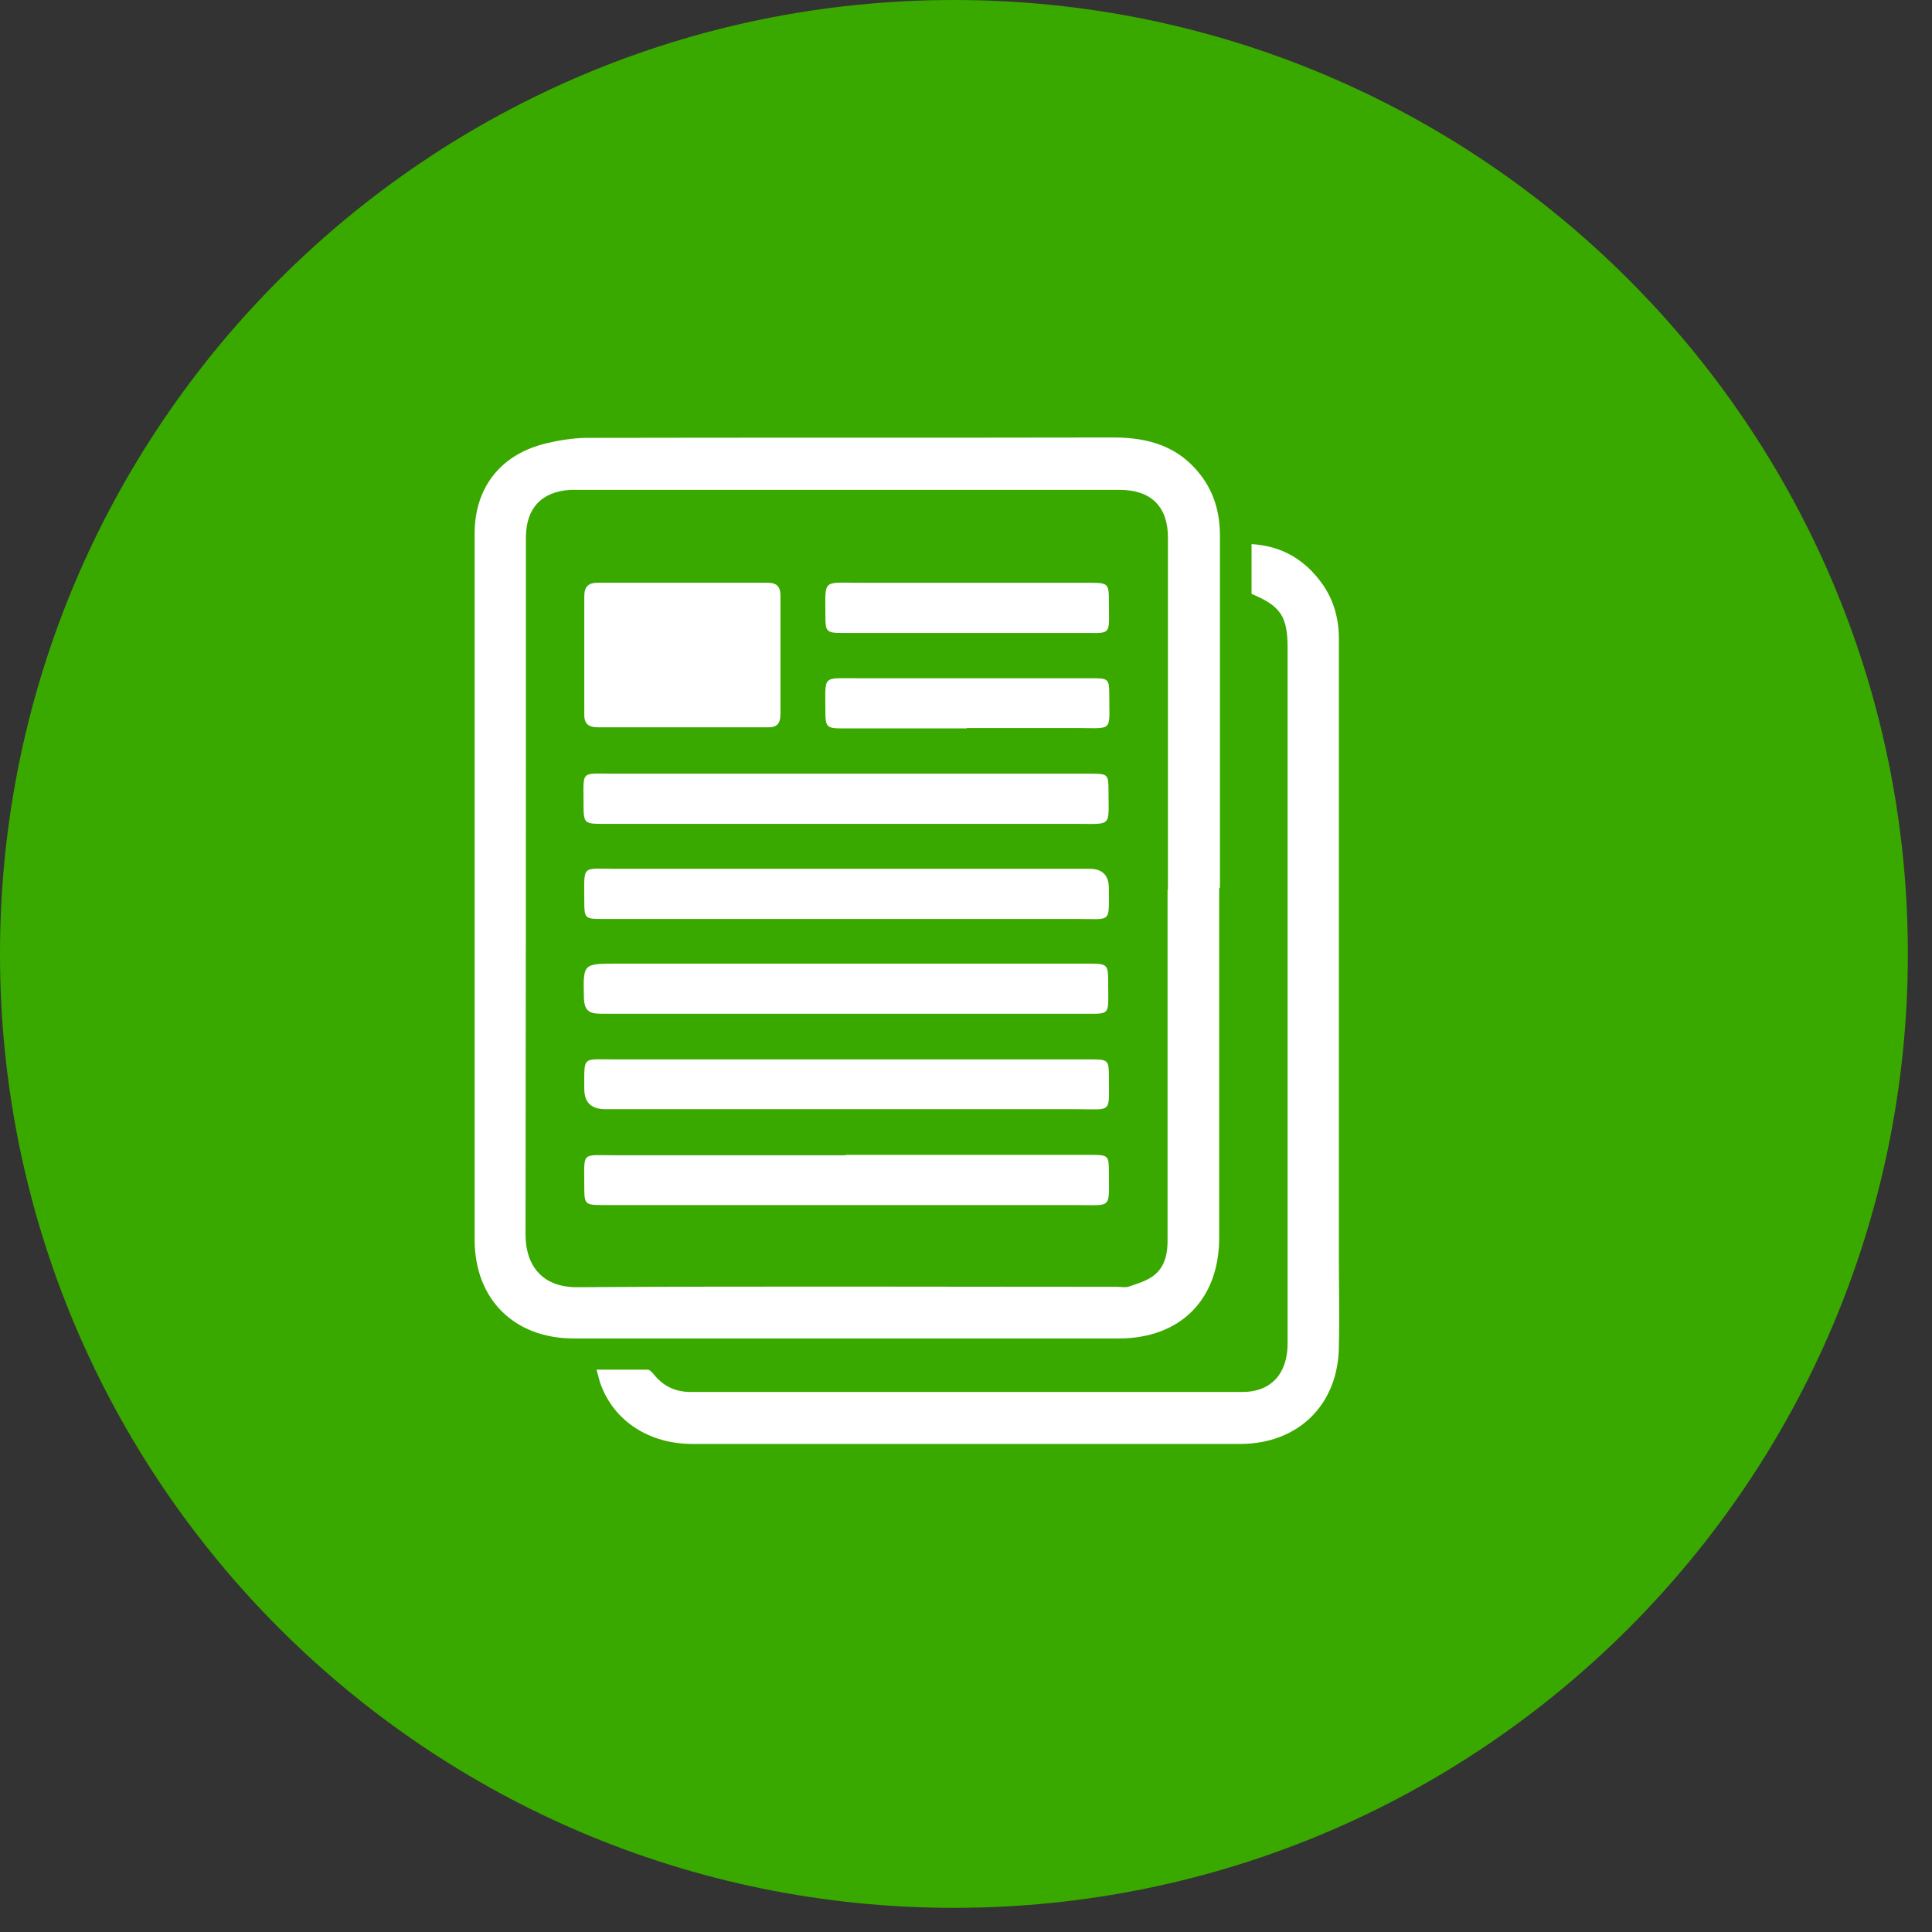 <svg width="52" height="52" viewBox="0 0 52 52" fill="none" xmlns="http://www.w3.org/2000/svg">
<rect x="0" y="0" width="52" height="52" fill="#333333" stroke="none"/>
<path d="M25.675 51.35C39.855 51.35 51.35 39.855 51.35 25.675C51.35 11.495 39.855 0 25.675 0C11.495 0 0 11.495 0 25.675C0 39.855 11.495 51.35 25.675 51.35Z" fill="#39A900"/>
<path d="M32.815 23.895V33.305C32.815 34.975 31.775 36.025 30.105 36.025H15.445C13.835 36.025 12.775 34.965 12.775 33.365V14.355C12.775 13.155 13.445 12.265 14.615 11.955C15.005 11.855 15.425 11.785 15.825 11.785C20.545 11.775 25.255 11.785 29.975 11.775C30.915 11.775 31.725 12.015 32.315 12.785C32.685 13.265 32.835 13.815 32.835 14.425C32.835 17.585 32.835 20.735 32.835 23.895H32.815ZM31.435 23.935V14.465C31.435 13.635 30.975 13.185 30.145 13.185H15.865C15.695 13.185 15.515 13.185 15.345 13.185C14.575 13.235 14.165 13.675 14.155 14.445C14.155 14.915 14.155 15.395 14.155 15.875C14.155 21.665 14.155 27.445 14.145 33.235C14.145 34.015 14.555 34.655 15.545 34.645C20.375 34.615 25.215 34.635 30.045 34.635C30.155 34.635 30.265 34.655 30.365 34.635C30.595 34.555 30.845 34.485 31.035 34.345C31.375 34.095 31.435 33.705 31.425 33.295C31.425 30.175 31.425 27.065 31.425 23.955L31.435 23.935Z" fill="white"/>
<path d="M33.686 15.995V14.645C34.516 14.694 35.136 15.075 35.596 15.725C35.906 16.165 36.036 16.665 36.036 17.195C36.036 22.744 36.036 28.285 36.036 33.834C36.036 34.635 36.056 35.434 36.036 36.234C36.026 37.794 34.956 38.855 33.396 38.864H18.636C17.466 38.864 16.526 38.245 16.166 37.255C16.126 37.145 16.106 37.035 16.056 36.864C16.536 36.864 16.976 36.864 17.426 36.864C17.496 36.864 17.566 36.955 17.616 37.014C17.866 37.315 18.186 37.465 18.586 37.465H33.446C34.206 37.465 34.656 36.974 34.656 36.164V17.445C34.656 16.595 34.476 16.314 33.686 15.985V15.995Z" fill="white"/>
<path d="M18.376 19.576C17.616 19.576 16.866 19.576 16.106 19.576C15.826 19.576 15.716 19.476 15.726 19.195C15.726 18.145 15.726 17.096 15.726 16.055C15.726 15.796 15.826 15.685 16.086 15.685C17.616 15.685 19.136 15.685 20.656 15.685C20.906 15.685 21.006 15.786 21.006 16.035C21.006 17.096 21.006 18.155 21.006 19.215C21.006 19.485 20.906 19.585 20.646 19.576C19.886 19.576 19.136 19.576 18.376 19.576Z" fill="white"/>
<path d="M22.776 24.734H16.196C15.746 24.734 15.726 24.714 15.726 24.254C15.726 23.254 15.636 23.384 16.586 23.384H29.326C29.673 23.384 29.846 23.561 29.846 23.914C29.846 24.854 29.916 24.734 29.036 24.734H22.776Z" fill="white"/>
<path d="M22.766 31.084H29.386C29.826 31.084 29.846 31.104 29.846 31.544C29.846 32.554 29.946 32.434 28.966 32.434H16.246C15.736 32.434 15.726 32.424 15.726 31.904C15.726 30.984 15.636 31.094 16.536 31.094H22.766V31.084Z" fill="white"/>
<path d="M22.826 28.514H29.375C29.816 28.514 29.846 28.534 29.846 28.964C29.846 29.984 29.956 29.854 28.976 29.854C24.745 29.854 20.526 29.854 16.296 29.854C15.915 29.854 15.726 29.674 15.726 29.304C15.726 28.404 15.665 28.514 16.535 28.514H22.826Z" fill="white"/>
<path d="M22.796 20.824H29.376C29.816 20.824 29.836 20.844 29.836 21.284C29.836 22.274 29.946 22.174 28.956 22.174H16.266C15.726 22.174 15.706 22.174 15.706 21.634C15.706 20.714 15.616 20.824 16.516 20.824H22.776H22.796Z" fill="white"/>
<path d="M22.796 27.285C20.596 27.285 18.386 27.285 16.176 27.285C15.846 27.285 15.726 27.195 15.716 26.846C15.696 25.936 15.686 25.936 16.596 25.936H29.306C29.806 25.936 29.826 25.956 29.826 26.436C29.826 27.405 29.936 27.276 28.976 27.285H22.776H22.796Z" fill="white"/>
<path d="M26.016 19.605H22.646C22.266 19.605 22.216 19.565 22.216 19.175C22.216 18.125 22.106 18.265 23.136 18.255C25.226 18.255 27.306 18.255 29.396 18.255C29.836 18.255 29.856 18.275 29.856 18.715C29.856 19.715 29.976 19.595 28.976 19.595C27.996 19.595 27.006 19.595 26.026 19.595L26.016 19.605Z" fill="white"/>
<path d="M26.016 17.036H22.646C22.256 17.036 22.216 16.996 22.216 16.606C22.216 15.566 22.116 15.686 23.136 15.686H29.356C29.816 15.686 29.846 15.716 29.846 16.156C29.846 17.176 29.966 17.026 28.966 17.036C27.986 17.036 26.996 17.036 26.016 17.036Z" fill="white"/>
</svg>

